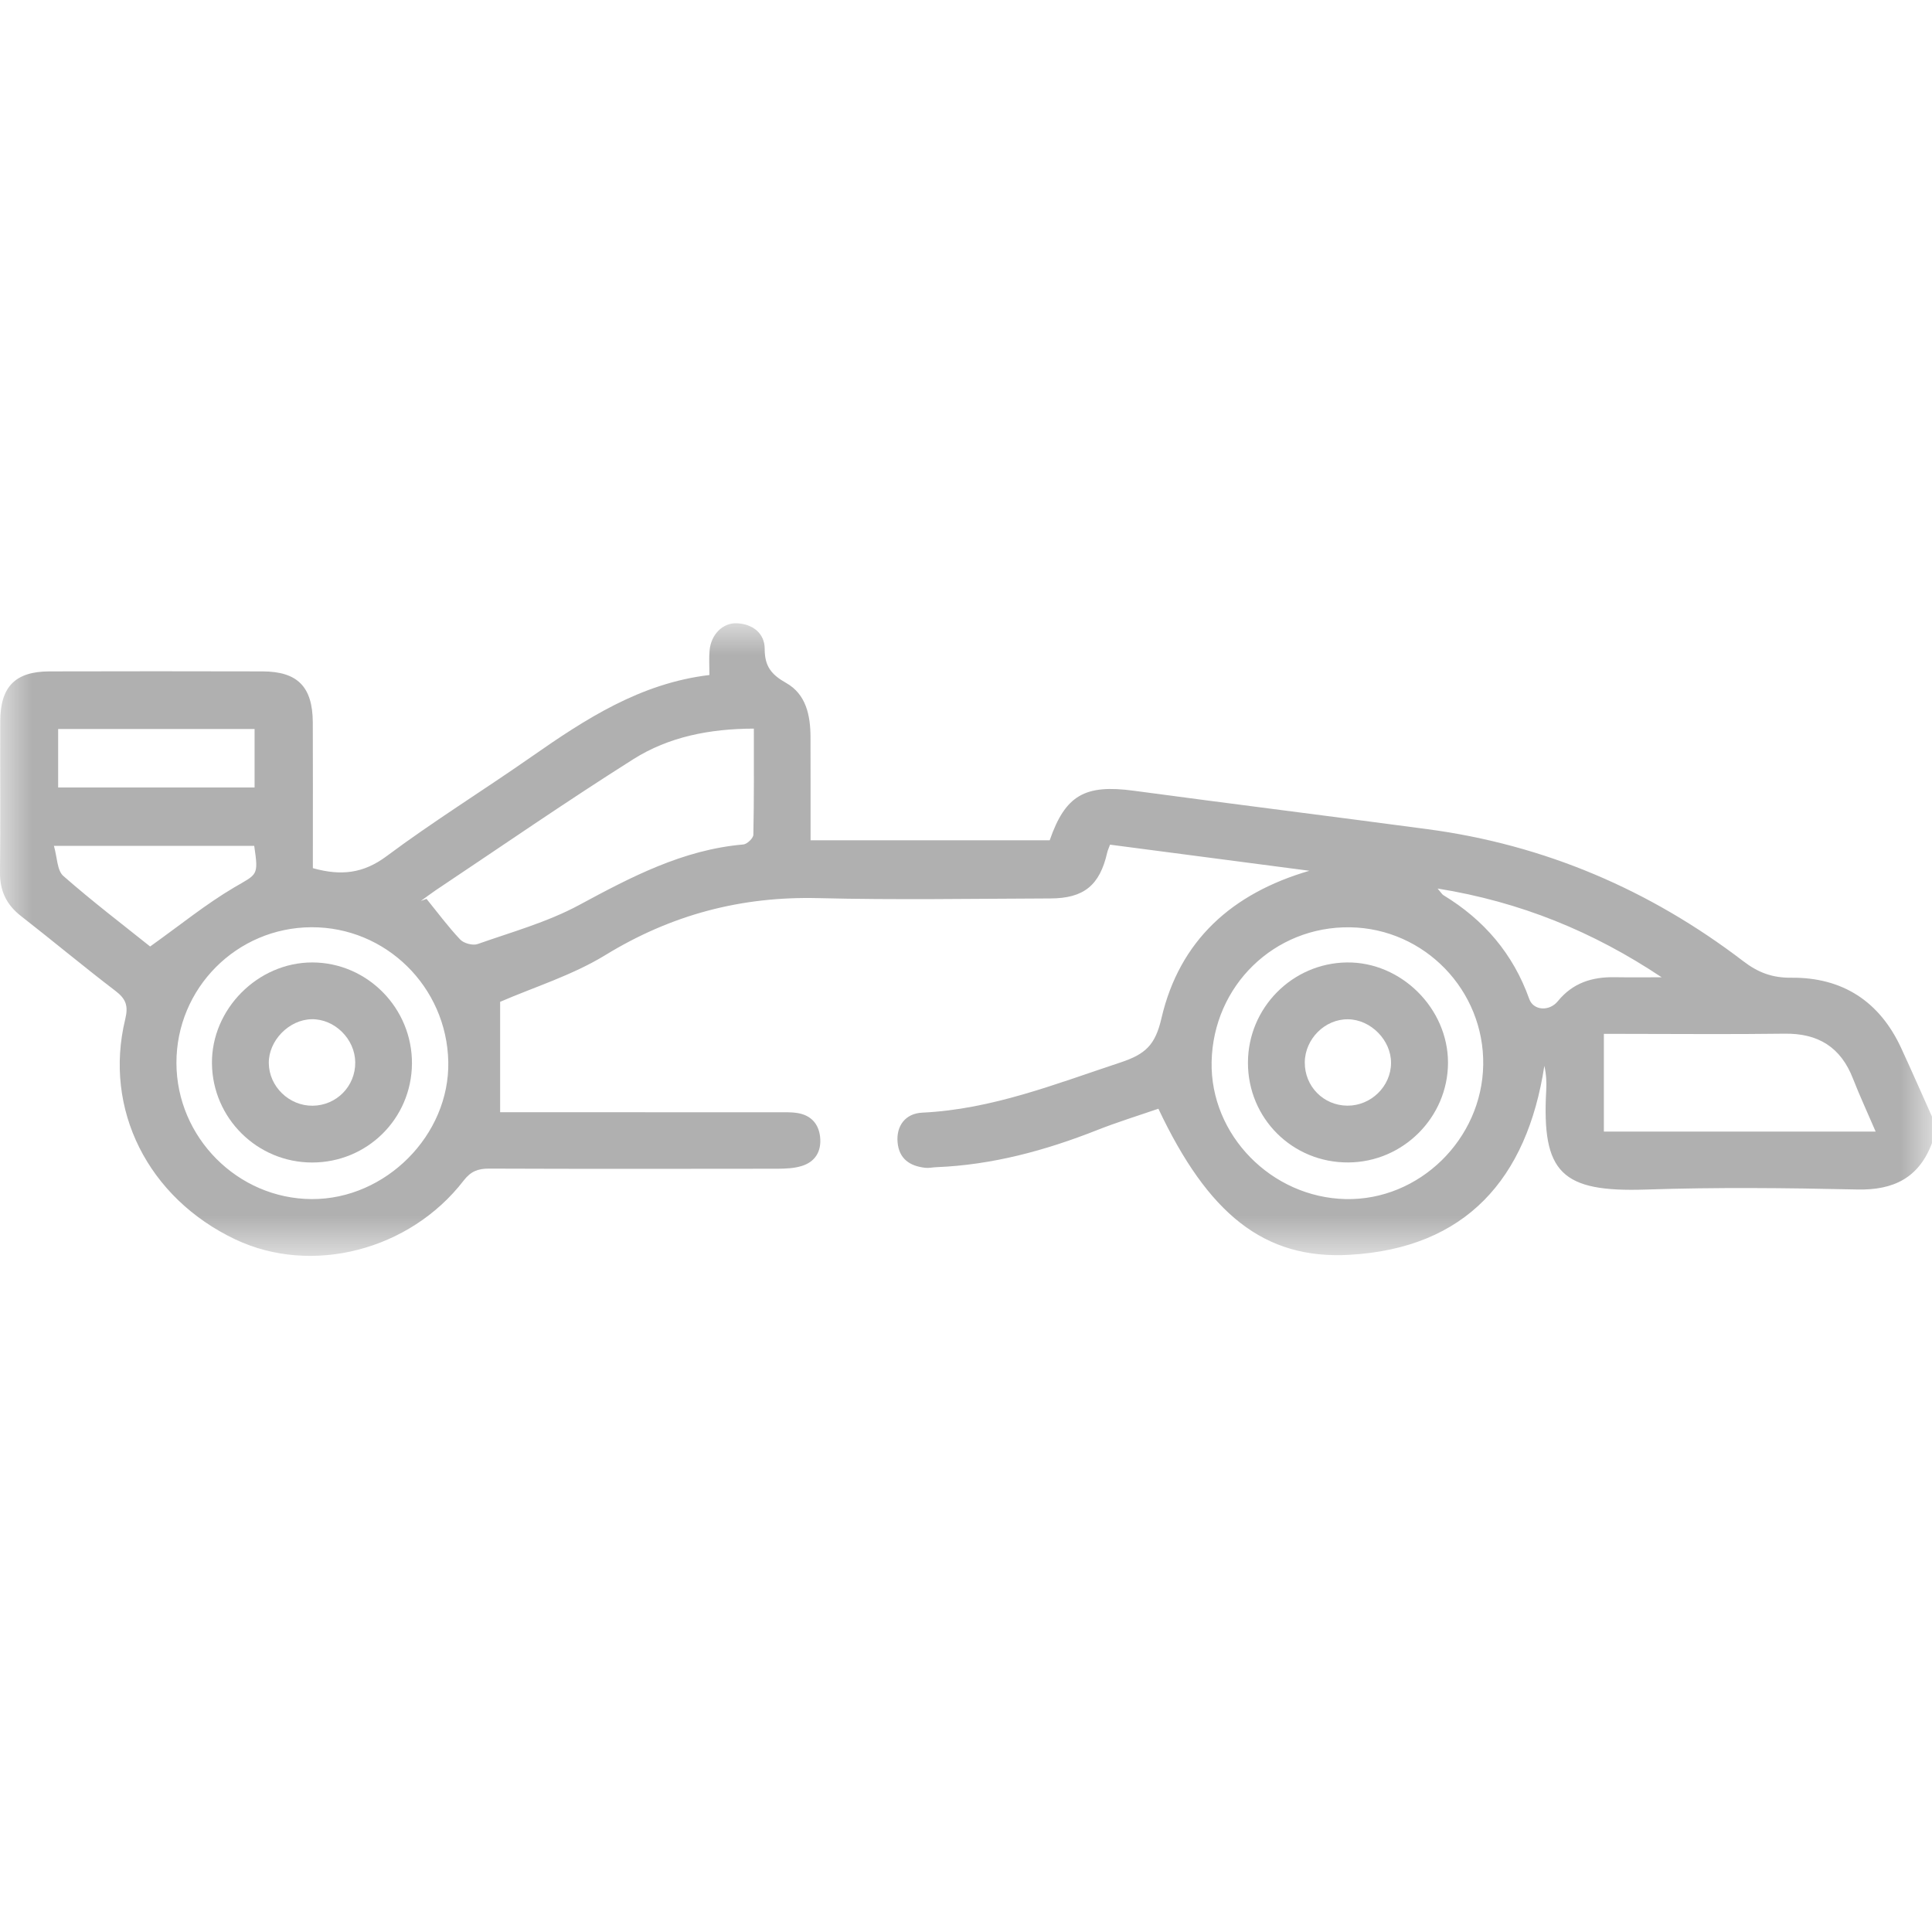 <?xml version="1.0" encoding="UTF-8"?>
<svg width="31px" height="31px" viewBox="0 0 31 31" version="1.1" xmlns="http://www.w3.org/2000/svg" xmlns:xlink="http://www.w3.org/1999/xlink">
    <title>tabIconTeamUnselect</title>
    <defs>
        <polygon id="path-1" points="-1.66533454e-16 0 31 0 31 10.151 -1.66533454e-16 10.151"></polygon>
    </defs>
    <g id="tabIconTeamUnselect" stroke="none" stroke-width="1" fill="none" fill-rule="evenodd">
        <g id="Group-21" transform="translate(0, 10)">
            <g id="Group-3">
                <mask id="mask-2" fill="white">
                    <use xlink:href="#path-1"></use>
                </mask>
                <g id="Clip-2"></g>
                <path d="M23.067,4.257 C23.125,4.324 23.139,4.351 23.161,4.364 C23.813,4.76 24.28,5.306 24.538,6.03 C24.603,6.213 24.857,6.236 24.997,6.064 C25.236,5.771 25.545,5.674 25.906,5.68 C26.158,5.684 26.41,5.681 26.662,5.681 C25.566,4.95 24.397,4.471 23.067,4.257 L23.067,4.257 Z M0.933,2.636 L4.085,2.636 L4.085,1.697 L0.933,1.697 L0.933,2.636 Z M2.409,5.187 C2.893,4.842 3.305,4.506 3.758,4.239 C4.13,4.021 4.151,4.058 4.079,3.572 L0.865,3.572 C0.919,3.758 0.915,3.966 1.016,4.055 C1.483,4.465 1.979,4.843 2.409,5.187 L2.409,5.187 Z M25.735,8.157 L30.096,8.157 C29.967,7.857 29.841,7.585 29.732,7.307 C29.536,6.801 29.172,6.578 28.633,6.586 C27.766,6.598 26.899,6.589 26.032,6.589 L25.735,6.589 L25.735,8.157 Z M4.997,4.878 C3.797,4.883 2.829,5.857 2.831,7.056 C2.833,8.249 3.813,9.235 5.002,9.24 C6.189,9.246 7.217,8.211 7.193,7.036 C7.168,5.834 6.19,4.873 4.997,4.878 L4.997,4.878 Z M21.662,4.879 C20.448,4.861 19.467,5.815 19.441,7.037 C19.417,8.21 20.4,9.215 21.595,9.24 C22.772,9.264 23.78,8.28 23.799,7.087 C23.818,5.891 22.857,4.897 21.662,4.879 L21.662,4.879 Z M6.753,4.456 C6.783,4.445 6.814,4.434 6.844,4.423 C7.022,4.642 7.19,4.87 7.384,5.075 C7.441,5.136 7.585,5.175 7.663,5.148 C8.211,4.955 8.781,4.797 9.288,4.524 C10.126,4.072 10.956,3.634 11.927,3.55 C11.987,3.545 12.087,3.45 12.088,3.394 C12.1,2.833 12.096,2.271 12.096,1.691 C11.387,1.693 10.732,1.822 10.163,2.181 C9.091,2.858 8.047,3.58 6.992,4.284 C6.911,4.339 6.832,4.399 6.753,4.456 L6.753,4.456 Z M31,8.341 C30.791,8.898 30.385,9.1 29.799,9.086 C28.669,9.061 27.538,9.049 26.41,9.087 C25.054,9.132 24.737,8.819 24.81,7.494 C24.817,7.367 24.811,7.24 24.78,7.102 C24.501,8.915 23.521,10.028 21.655,10.134 C20.278,10.213 19.382,9.473 18.587,7.79 C18.262,7.902 17.928,8.005 17.604,8.133 C16.773,8.461 15.922,8.692 15.025,8.728 C14.965,8.73 14.904,8.745 14.845,8.738 C14.599,8.71 14.425,8.595 14.402,8.327 C14.38,8.071 14.522,7.866 14.799,7.853 C15.917,7.8 16.935,7.393 17.978,7.048 C18.38,6.915 18.537,6.768 18.636,6.339 C18.926,5.092 19.765,4.335 21.01,3.972 C19.945,3.833 18.881,3.693 17.811,3.553 C17.791,3.61 17.773,3.645 17.765,3.683 C17.646,4.204 17.392,4.415 16.854,4.416 C15.613,4.42 14.372,4.442 13.132,4.411 C11.894,4.38 10.773,4.676 9.713,5.325 C9.18,5.651 8.563,5.841 8.025,6.075 L8.025,7.846 L8.346,7.846 C9.718,7.846 11.09,7.846 12.461,7.847 C12.572,7.847 12.685,7.842 12.794,7.859 C13.008,7.893 13.135,8.027 13.159,8.242 C13.183,8.471 13.084,8.641 12.864,8.709 C12.742,8.747 12.606,8.752 12.477,8.753 C10.933,8.755 9.39,8.757 7.847,8.751 C7.671,8.75 7.554,8.795 7.441,8.941 C6.575,10.066 5,10.467 3.776,9.887 C2.376,9.223 1.657,7.8 2.01,6.351 C2.061,6.139 2.021,6.028 1.853,5.9 C1.34,5.508 0.844,5.094 0.335,4.697 C0.102,4.515 -0.004,4.292 -1.66533454e-16,3.994 C0.009,3.187 0.001,2.38 0.004,1.573 C0.005,1.018 0.245,0.774 0.793,0.773 C1.933,0.77 3.073,0.77 4.213,0.773 C4.774,0.774 5.016,1.02 5.019,1.59 C5.022,2.266 5.02,2.941 5.02,3.617 C5.02,3.725 5.02,3.833 5.02,3.93 C5.47,4.056 5.827,4.017 6.2,3.74 C6.951,3.18 7.75,2.685 8.518,2.149 C9.39,1.54 10.273,0.963 11.383,0.831 C11.383,0.684 11.375,0.564 11.385,0.445 C11.405,0.184 11.595,-0.012 11.83,0.001 C12.083,0.015 12.271,0.165 12.27,0.414 C12.269,0.693 12.38,0.827 12.615,0.959 C12.934,1.139 13.004,1.479 13.005,1.825 C13.007,2.37 13.006,2.914 13.006,3.483 C14.295,3.483 15.569,3.483 16.843,3.483 C17.095,2.757 17.409,2.582 18.194,2.688 C19.763,2.899 21.333,3.095 22.901,3.304 C24.781,3.554 26.469,4.275 27.972,5.423 C28.209,5.605 28.438,5.691 28.739,5.688 C29.565,5.68 30.161,6.068 30.508,6.822 C30.676,7.185 30.836,7.552 31,7.917 L31,8.341 Z" id="Fill-1" fill="#B0B0B0" mask="url(#mask-2)"></path>
            </g>
            <path d="M21.62,7.741 C21.999,7.743 22.318,7.431 22.32,7.057 C22.323,6.692 21.996,6.359 21.63,6.355 C21.26,6.35 20.939,6.67 20.936,7.046 C20.933,7.431 21.236,7.739 21.62,7.741 M21.637,8.652 C20.74,8.659 20.023,7.946 20.024,7.051 C20.025,6.173 20.734,5.454 21.611,5.443 C22.482,5.432 23.236,6.181 23.234,7.055 C23.231,7.928 22.514,8.646 21.637,8.652" id="Fill-17" fill="#B0B0B0"></path>
            <path d="M5.7,7.044 C5.696,6.671 5.369,6.348 5.001,6.354 C4.637,6.36 4.308,6.698 4.313,7.06 C4.318,7.435 4.639,7.746 5.017,7.742 C5.401,7.738 5.705,7.427 5.7,7.044 M5.008,8.653 C4.129,8.653 3.412,7.945 3.401,7.067 C3.39,6.194 4.136,5.442 5.011,5.443 C5.895,5.444 6.617,6.179 6.61,7.069 C6.602,7.951 5.892,8.653 5.008,8.653" id="Fill-18" fill="#B0B0B0"></path>
        </g>
    </g>
</svg>